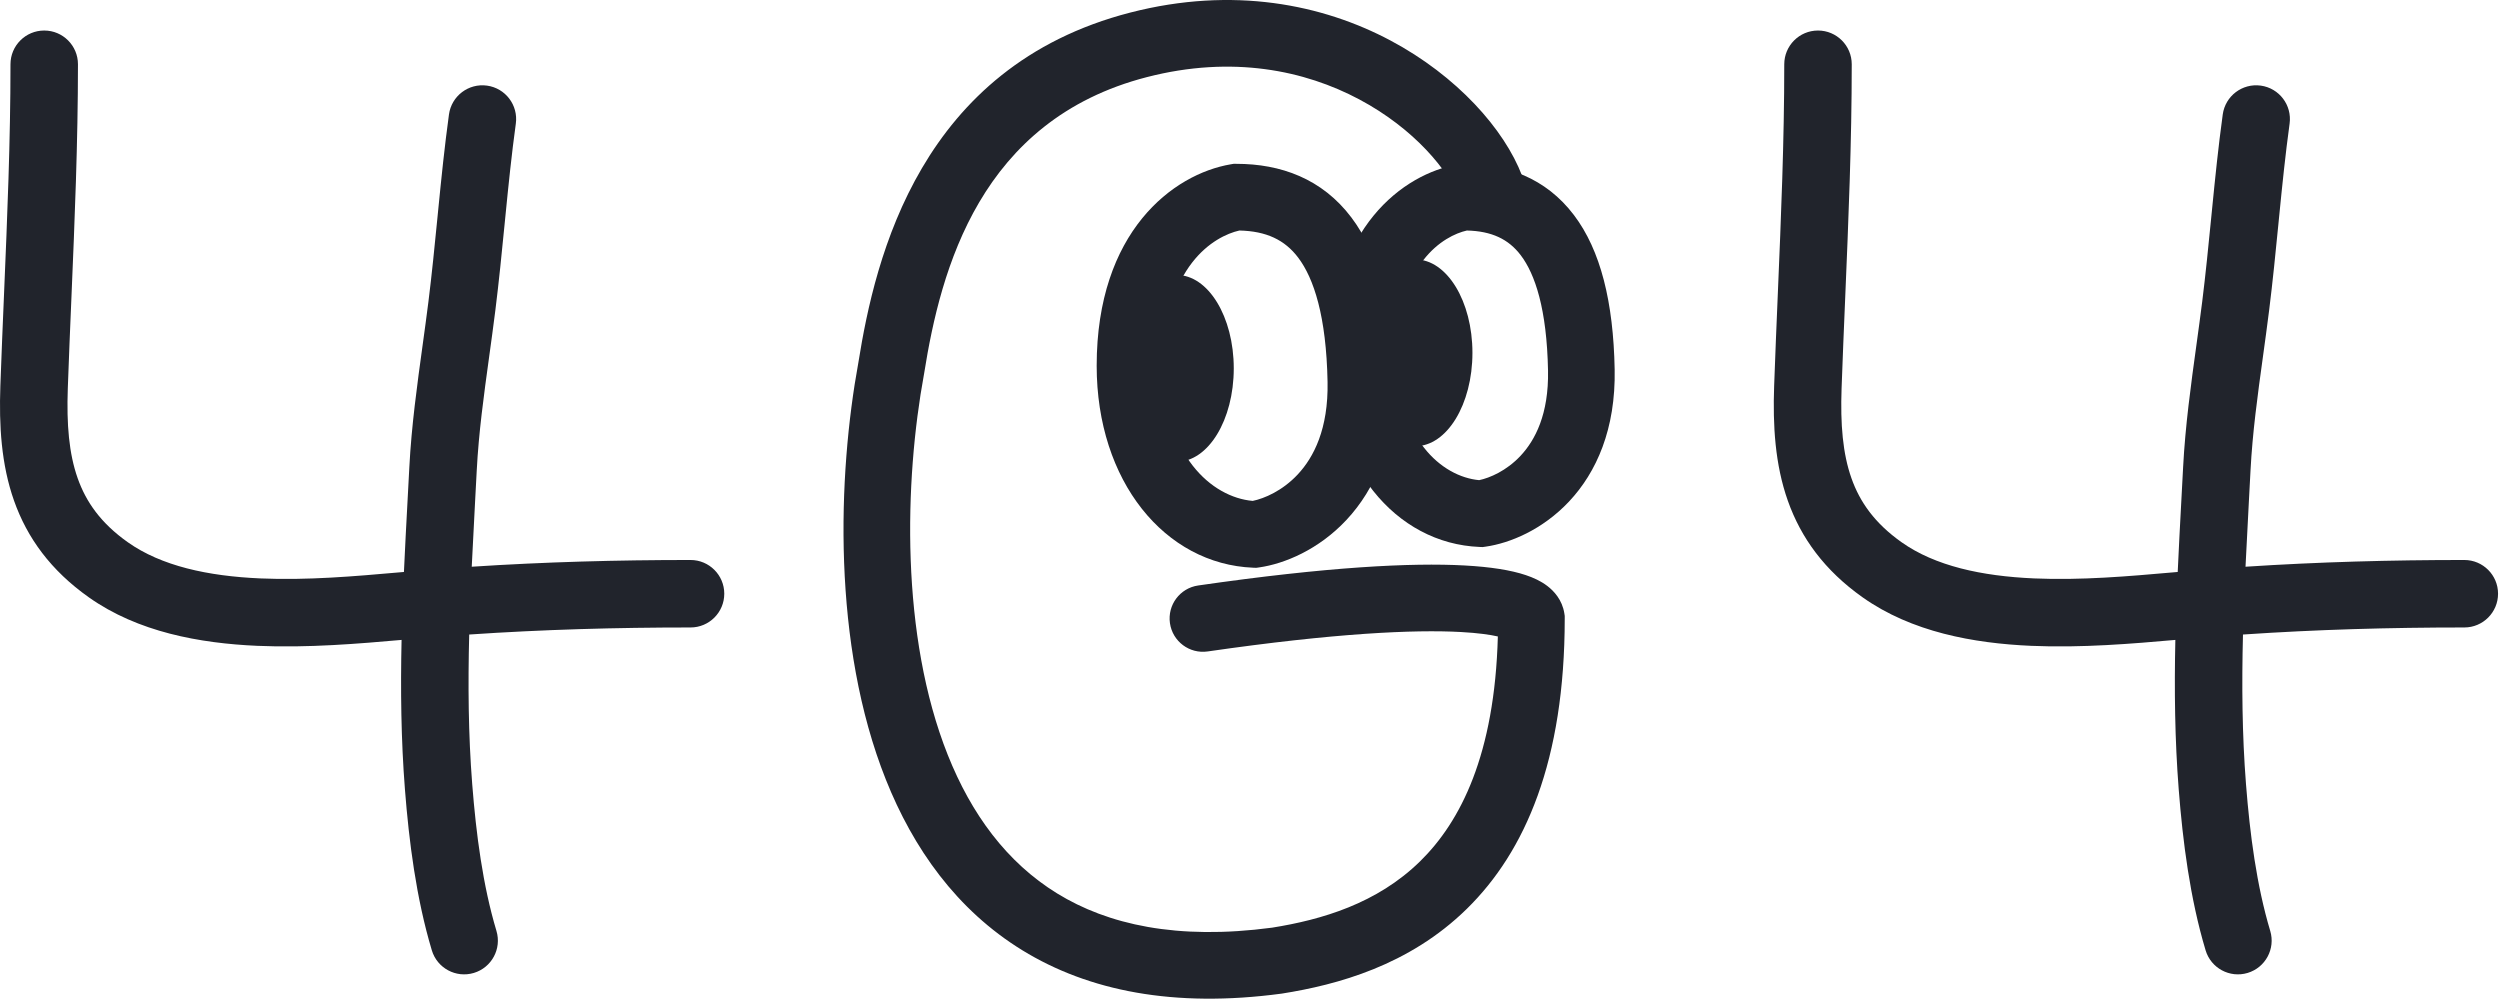 <svg xmlns="http://www.w3.org/2000/svg" width="389" height="156" fill="none" viewBox="0 0 389 156"><path fill="#21242C" fill-rule="evenodd" d="M216.351 6.298C226.694 11.798 234.077 20.107 236.836 27.35C237.856 30.026 236.513 33.022 233.837 34.041C231.161 35.061 228.165 33.718 227.145 31.042C225.46 26.618 220.103 20.038 211.482 15.454C203.054 10.973 191.786 8.565 178.469 11.995C152.521 18.679 146.379 41.866 143.801 58.068L143.792 58.129L143.78 58.19C140.719 74.847 140.08 98.907 147.47 117.46C151.123 126.631 156.625 134.186 164.509 139.028C172.348 143.842 183.102 146.318 197.93 144.345C205.673 143.109 214.271 140.589 220.976 134.013C227.269 127.842 232.577 117.412 233.065 99.033C231.855 98.759 230.004 98.488 227.311 98.341C220.07 97.946 207.768 98.498 187.917 101.365C185.083 101.774 182.453 99.808 182.044 96.974C181.635 94.14 183.6 91.51 186.435 91.101C206.584 88.19 219.653 87.538 227.875 87.986C231.955 88.208 235.105 88.713 237.417 89.488C238.565 89.873 239.752 90.403 240.774 91.185C241.761 91.939 243.085 93.32 243.412 95.445L243.472 95.837V96.233C243.472 118.324 237.353 132.478 228.237 141.418C219.239 150.242 208.062 153.236 199.494 154.597L199.431 154.607L199.368 154.615C182.674 156.849 169.381 154.19 159.082 147.865C148.815 141.56 142.081 131.955 137.836 121.297C129.439 100.217 130.343 73.98 133.569 56.377C136.185 39.974 143.205 10.369 175.883 1.952C191.899 -2.173 205.816 0.696 216.351 6.298Z" clip-rule="evenodd"/><path fill="#21242C" fill-rule="evenodd" d="M191.94 25.492H192.378C199.258 25.492 205.717 27.785 210.295 33.866C214.637 39.633 216.728 48.099 216.938 59.239C217.123 69.044 213.967 76.131 209.507 80.902C205.172 85.539 199.848 87.728 195.937 88.287L195.469 88.353L194.996 88.335C181.285 87.786 170.643 74.921 170.643 56.915C170.643 36.042 182.534 27.093 191.508 25.566L191.94 25.492ZM192.849 35.868C188.991 36.73 181.013 41.331 181.013 56.915C181.013 70.844 188.546 77.382 194.921 77.941C196.713 77.572 199.535 76.383 201.931 73.82C204.414 71.163 206.707 66.746 206.569 59.435C206.376 49.182 204.43 43.317 202.01 40.103C199.906 37.307 197.017 35.961 192.849 35.868Z" clip-rule="evenodd"/><path fill="#21242C" d="M191.974 57.319C191.974 65.345 187.998 71.851 183.093 71.851C178.189 71.851 174.213 65.345 174.213 57.319C174.213 49.293 178.189 42.787 183.093 42.787C187.998 42.787 191.974 49.293 191.974 57.319Z"/><path fill="#21242C" fill-rule="evenodd" d="M227.338 25.492H227.773C234.324 25.492 240.515 27.665 244.906 33.467C249.064 38.959 251.042 46.989 251.241 57.475C251.418 66.761 248.409 73.498 244.141 78.039C239.999 82.445 234.915 84.526 231.169 85.058L230.703 85.124L230.234 85.105C217.113 84.583 206.971 72.341 206.971 55.301C206.971 35.544 218.308 27.021 226.908 25.565L227.338 25.492ZM228.245 35.868C224.717 36.667 217.341 40.88 217.341 55.301C217.341 68.205 224.324 74.178 230.158 74.711C231.8 74.366 234.386 73.275 236.584 70.937C238.868 68.507 241.001 64.448 240.873 57.672C240.691 48.081 238.86 42.662 236.638 39.726C234.726 37.2 232.1 35.96 228.245 35.868Z" clip-rule="evenodd"/><path fill="#21242C" d="M229.111 54.897C229.111 62.923 225.135 69.429 220.23 69.429C215.326 69.429 211.35 62.923 211.35 54.897C211.35 46.871 215.326 40.365 220.23 40.365C225.135 40.365 229.111 46.871 229.111 54.897Z"/><path fill="#21242C" fill-rule="evenodd" d="M12.131 10C12.131 7.101 9.781 4.75 6.881 4.75C3.982 4.75 1.631 7.101 1.631 10C1.631 21.936 1.136 33.677 0.634 45.594L0.634 45.594C0.432 50.381 0.229 55.197 0.056 60.065C-0.161 66.182 0.188 72.262 2.187 77.916C4.236 83.713 7.912 88.764 13.824 92.946C21.466 98.351 31.076 100.099 40.06 100.492C47.909 100.835 55.895 100.152 62.485 99.57C62.316 107.29 62.399 115.067 63.009 122.844C63.638 130.879 64.749 139.726 67.191 147.868C68.024 150.646 70.951 152.222 73.728 151.389C76.506 150.555 78.082 147.629 77.248 144.851C75.124 137.771 74.085 129.792 73.477 122.024C72.87 114.285 72.81 106.54 73.008 98.732C84.461 97.956 95.891 97.634 107.447 97.634C110.346 97.634 112.697 95.284 112.697 92.384C112.697 89.485 110.346 87.134 107.447 87.134C96.064 87.134 84.759 87.441 73.403 88.182C73.558 84.865 73.737 81.532 73.916 78.179C74.005 76.528 74.094 74.873 74.18 73.213C74.487 67.311 75.28 61.553 76.107 55.55L76.107 55.549C76.436 53.162 76.771 50.735 77.082 48.245C77.638 43.796 78.078 39.341 78.509 34.965L78.509 34.965L78.647 33.571C79.127 28.721 79.613 23.962 80.262 19.237C80.656 16.364 78.648 13.716 75.775 13.321C72.903 12.927 70.254 14.935 69.859 17.808C69.18 22.752 68.677 27.689 68.198 32.537L68.061 33.923C67.627 38.32 67.201 42.637 66.663 46.943C66.388 49.143 66.077 51.398 65.762 53.689C64.912 59.854 64.026 66.287 63.694 72.668C63.608 74.324 63.519 75.987 63.429 77.655L63.429 77.656C63.227 81.411 63.024 85.194 62.852 88.997C62.575 89.021 62.297 89.046 62.017 89.07C55.269 89.664 47.81 90.32 40.519 90.002C32.299 89.643 25.097 88.058 19.887 84.373C15.7 81.411 13.392 78.111 12.086 74.416C10.729 70.579 10.351 66.026 10.55 60.437C10.717 55.723 10.916 50.997 11.116 46.259L11.116 46.259C11.622 34.255 12.131 22.171 12.131 10Z" clip-rule="evenodd"/><path fill="#21242C" fill-rule="evenodd" d="M288.131 10C288.131 7.101 285.781 4.75 282.881 4.75C279.982 4.75 277.631 7.101 277.631 10C277.631 21.936 277.136 33.677 276.634 45.594L276.634 45.594C276.432 50.381 276.229 55.197 276.056 60.065C275.839 66.182 276.188 72.262 278.187 77.916C280.236 83.713 283.912 88.764 289.824 92.946C297.466 98.351 307.076 100.099 316.06 100.492C323.909 100.835 331.895 100.152 338.485 99.57C338.316 107.29 338.399 115.067 339.009 122.844C339.638 130.879 340.749 139.726 343.191 147.868C344.024 150.646 346.951 152.222 349.728 151.389C352.506 150.555 354.082 147.629 353.248 144.851C351.124 137.771 350.085 129.792 349.477 122.024C348.87 114.285 348.81 106.54 349.008 98.732C360.461 97.956 371.891 97.634 383.447 97.634C386.346 97.634 388.697 95.284 388.697 92.384C388.697 89.485 386.346 87.134 383.447 87.134C372.064 87.134 360.759 87.441 349.402 88.182C349.558 84.865 349.737 81.532 349.917 78.179C350.005 76.528 350.094 74.873 350.18 73.213C350.487 67.311 351.28 61.553 352.107 55.55L352.107 55.549C352.436 53.162 352.771 50.735 353.082 48.245C353.638 43.796 354.078 39.341 354.509 34.965L354.509 34.965L354.647 33.571C355.127 28.721 355.613 23.962 356.262 19.237C356.656 16.364 354.648 13.716 351.775 13.321C348.903 12.927 346.254 14.935 345.859 17.808C345.18 22.752 344.677 27.689 344.198 32.537L344.061 33.923C343.627 38.32 343.201 42.637 342.663 46.943C342.388 49.143 342.077 51.398 341.762 53.689C340.912 59.854 340.026 66.287 339.694 72.668C339.608 74.324 339.519 75.987 339.429 77.655L339.429 77.656C339.227 81.411 339.024 85.194 338.852 88.997C338.575 89.021 338.297 89.046 338.017 89.07C331.269 89.664 323.81 90.32 316.518 90.002C308.299 89.643 301.097 88.058 295.887 84.373C291.7 81.411 289.392 78.111 288.086 74.416C286.73 70.579 286.352 66.026 286.55 60.437C286.717 55.723 286.916 50.997 287.116 46.259L287.116 46.259C287.622 34.255 288.131 22.171 288.131 10Z" clip-rule="evenodd"/></svg>